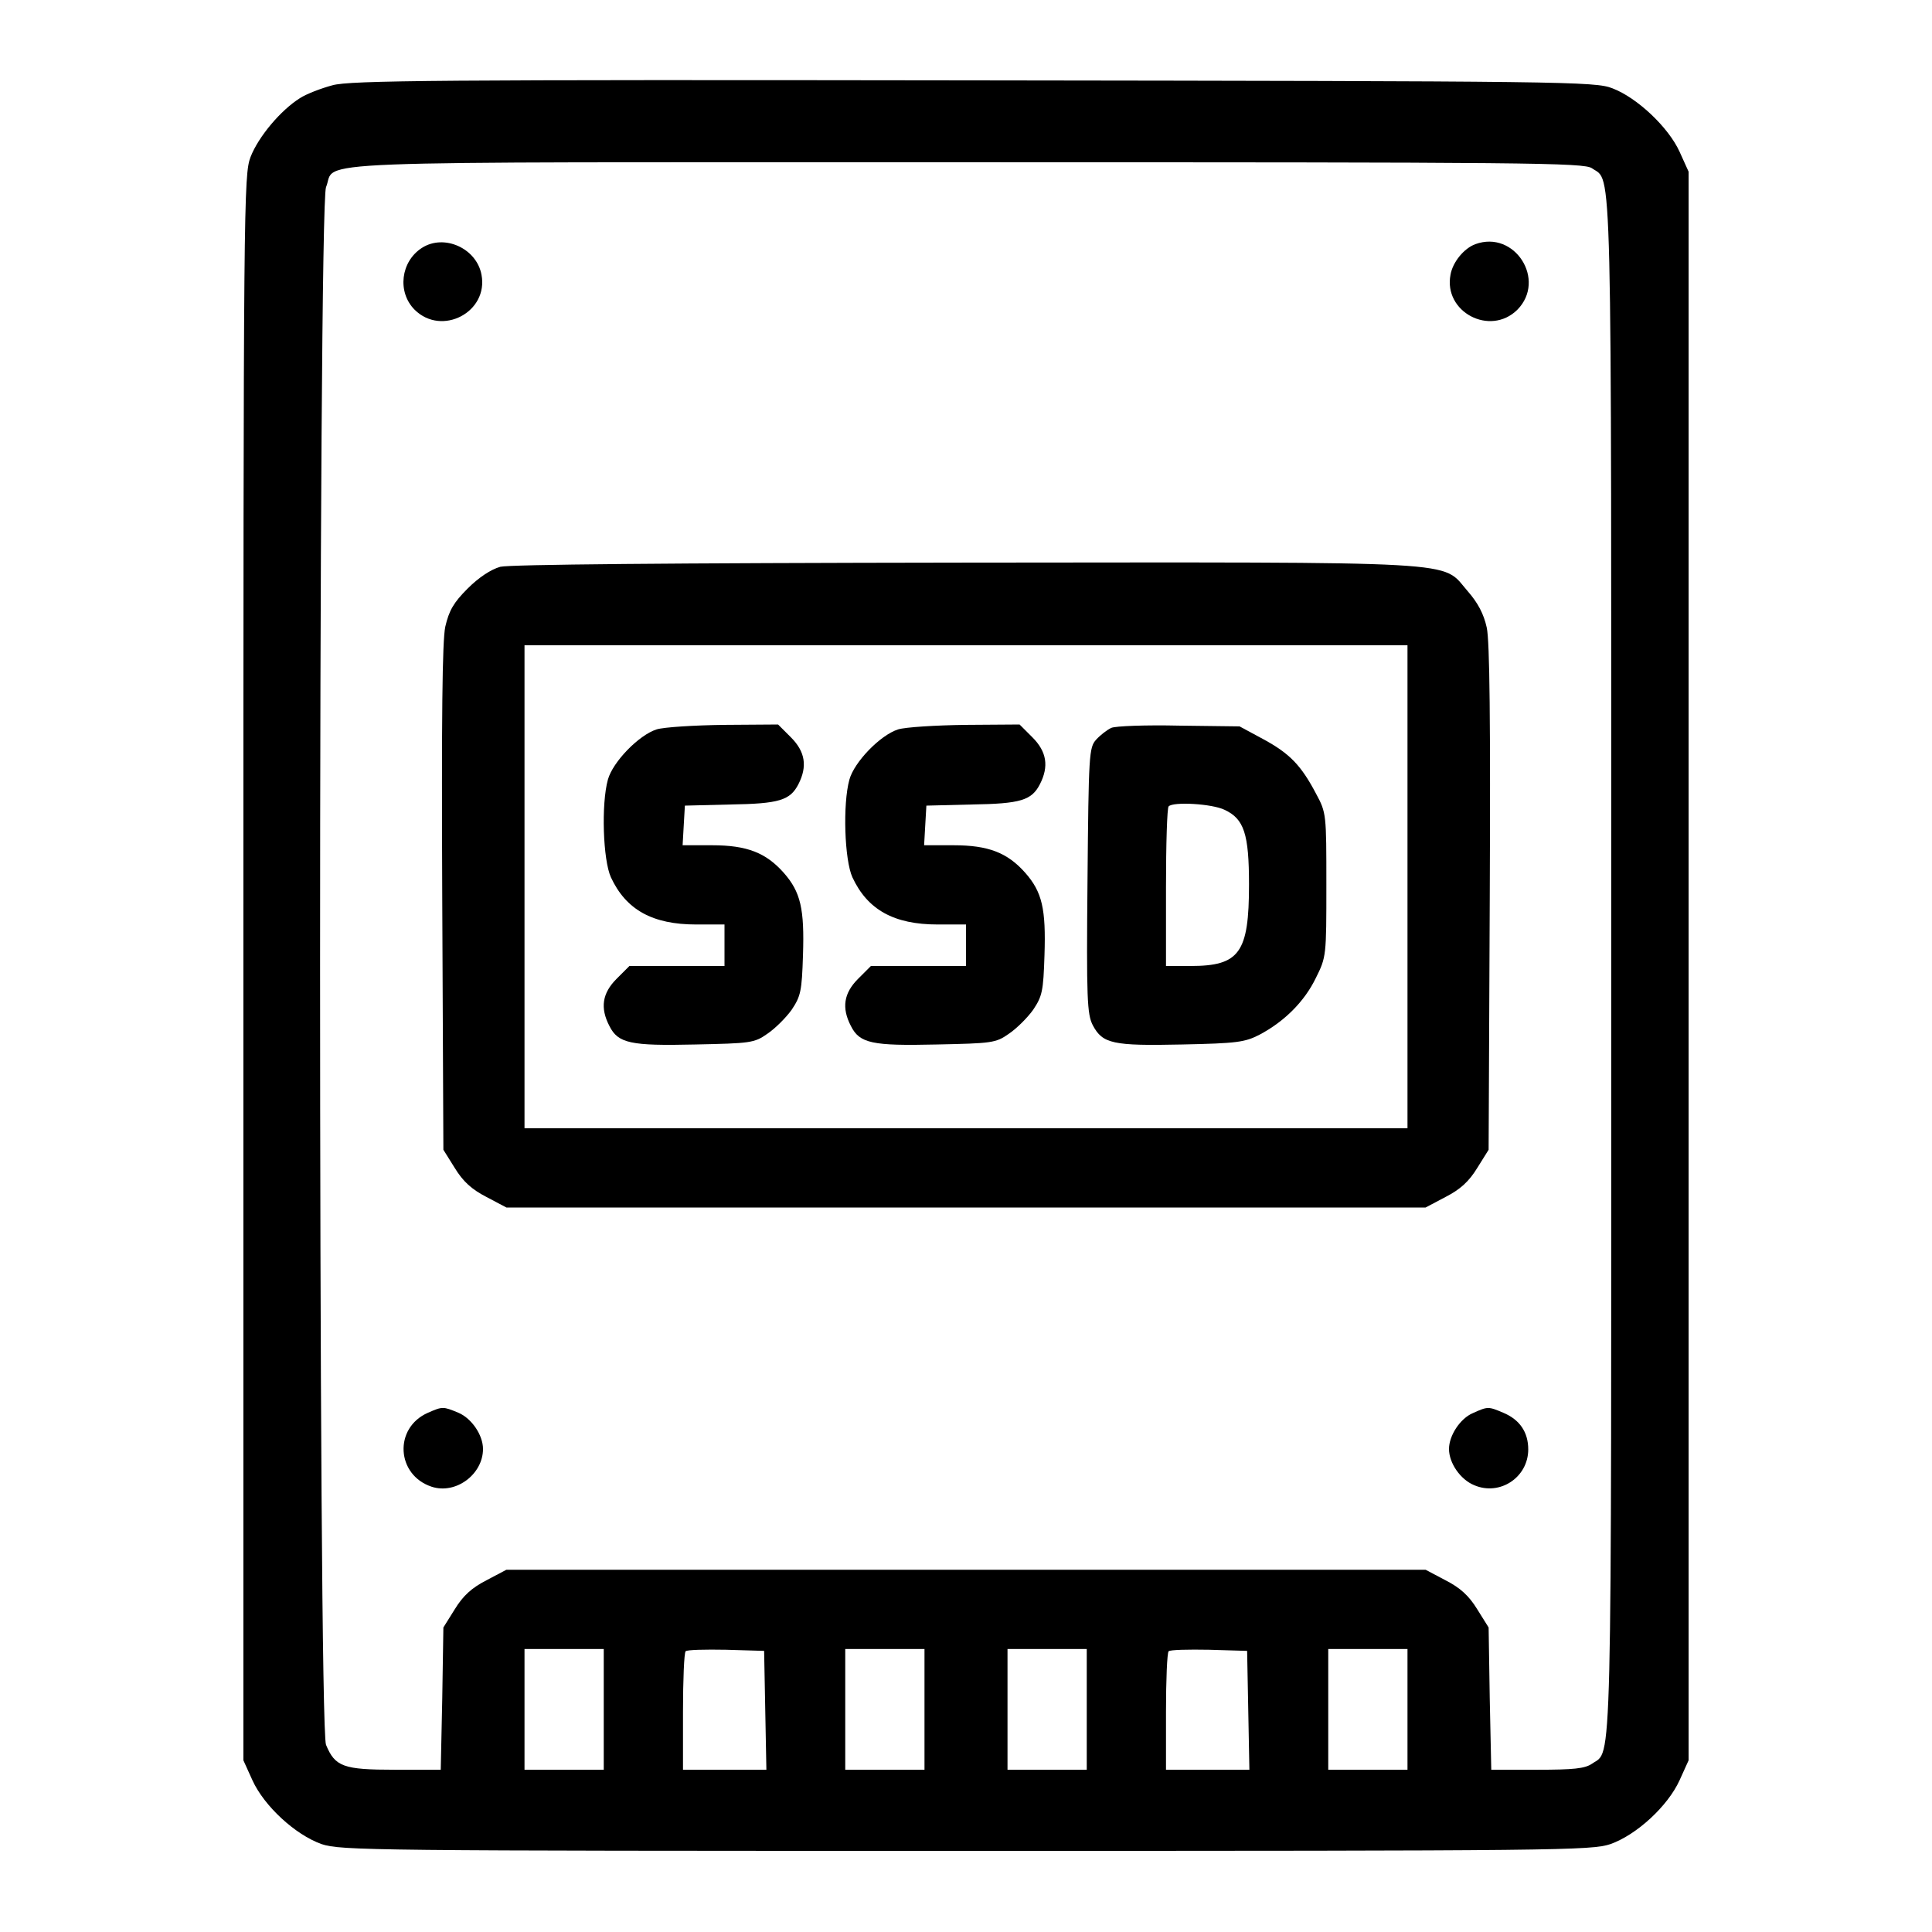 <?xml version="1.0" standalone="no"?>
<!DOCTYPE svg PUBLIC "-//W3C//DTD SVG 20010904//EN"
 "http://www.w3.org/TR/2001/REC-SVG-20010904/DTD/svg10.dtd">
<svg version="1.0" xmlns="http://www.w3.org/2000/svg"
 width="512pt" height="512pt" viewBox="0 0 512 512"
 preserveAspectRatio="xMidYMid meet">

<g transform="translate(0,512) scale(0.1,-0.1)"
stroke="none">
<path d="M881 4894 c-30 -8 -69 -23 -86 -34 -51 -32 -110 -102 -131 -156 -18
-48 -19 -108 -19 -2149 l0 -2100 24 -53 c31 -68 113 -144 183 -169 51 -17 129
-18 1708 -18 1579 0 1657 1 1708 18 70 25 152 101 183 169 l24 53 0 2105 0
2105 -24 53 c-29 64 -112 143 -178 168 -46 18 -117 19 -1693 21 -1417 2 -1653
0 -1699 -13z m3338 -220 c54 -38 51 77 51 -2114 0 -2191 3 -2076 -51 -2114
-19 -13 -49 -16 -145 -16 l-122 0 -4 188 -3 189 -30 48 c-22 36 -45 57 -84 77
l-53 28 -1218 0 -1218 0 -53 -28 c-39 -20 -62 -41 -84 -77 l-30 -48 -3 -189
-4 -188 -122 0 c-136 0 -158 8 -182 66 -21 50 -21 4078 0 4128 30 72 -121 66
1696 66 1496 0 1638 -1 1659 -16z m-2619 -4084 l0 -160 -105 0 -105 0 0 160 0
160 105 0 105 0 0 -160z m428 -2 l3 -158 -111 0 -110 0 0 153 c0 85 3 157 7
161 4 4 52 5 107 4 l101 -3 3 -157z m422 2 l0 -160 -105 0 -105 0 0 160 0 160
105 0 105 0 0 -160z m430 0 l0 -160 -105 0 -105 0 0 160 0 160 105 0 105 0 0
-160z m428 -2 l3 -158 -111 0 -110 0 0 153 c0 85 3 157 7 161 4 4 52 5 107 4
l101 -3 3 -157z m422 2 l0 -160 -105 0 -105 0 0 160 0 160 105 0 105 0 0 -160z"/>
<path d="M1118 4463 c-56 -36 -66 -117 -19 -164 72 -71 196 -6 177 93 -13 70
-99 109 -158 71z"/>
<path d="M3910 4473 c-30 -11 -60 -47 -66 -81 -19 -99 105 -164 177 -93 78 79
-7 212 -111 174z"/>
<path d="M1326 3618 c-25 -7 -57 -28 -87 -58 -37 -37 -49 -58 -59 -101 -8 -39
-10 -237 -8 -720 l3 -666 30 -48 c22 -36 45 -57 84 -77 l53 -28 1218 0 1218 0
53 28 c39 20 62 41 84 77 l30 48 3 666 c2 466 0 682 -8 718 -8 36 -23 65 -51
97 -71 81 14 76 -1333 75 -791 -1 -1204 -5 -1230 -11z m2404 -848 l0 -640
-1170 0 -1170 0 0 640 0 640 1170 0 1170 0 0 -640z"/>
<path d="M1740 3187 c-47 -15 -116 -86 -129 -133 -18 -65 -13 -213 8 -259 40
-86 110 -125 226 -125 l75 0 0 -55 0 -55 -126 0 -126 0 -34 -34 c-38 -38 -44
-77 -19 -125 23 -46 56 -53 227 -49 146 3 157 4 191 28 21 14 50 43 65 64 24
36 27 49 30 145 4 122 -6 167 -51 218 -47 53 -97 73 -190 73 l-78 0 3 53 3 52
120 3 c130 2 159 11 181 54 24 47 18 86 -20 124 l-34 34 -143 -1 c-79 -1 -160
-6 -179 -12z"/>
<path d="M2380 3187 c-47 -15 -116 -86 -129 -133 -18 -65 -13 -213 8 -259 40
-86 110 -125 226 -125 l75 0 0 -55 0 -55 -126 0 -126 0 -34 -34 c-38 -38 -44
-77 -19 -125 23 -46 56 -53 227 -49 146 3 157 4 191 28 21 14 50 43 65 64 24
36 27 49 30 145 4 122 -6 167 -51 218 -47 53 -97 73 -190 73 l-78 0 3 53 3 52
120 3 c130 2 159 11 181 54 24 47 18 86 -20 124 l-34 34 -143 -1 c-79 -1 -160
-6 -179 -12z"/>
<path d="M2945 3191 c-11 -5 -29 -19 -40 -31 -19 -21 -20 -39 -23 -374 -3
-313 -1 -354 14 -383 26 -49 53 -55 236 -51 147 3 167 6 206 26 66 35 119 88
149 150 28 56 28 59 28 247 0 187 0 191 -27 241 -40 76 -70 107 -140 145 l-63
34 -160 2 c-88 2 -169 -1 -180 -6z m300 -217 c52 -24 65 -64 65 -198 0 -181
-25 -216 -155 -216 l-65 0 0 208 c0 115 3 212 7 215 12 13 115 7 148 -9z"/>
<path d="M1134 1376 c-91 -40 -84 -165 10 -196 64 -21 136 33 136 100 0 37
-30 81 -65 96 -41 17 -42 17 -81 0z"/>
<path d="M3903 1375 c-33 -14 -63 -59 -63 -95 0 -37 30 -81 67 -96 68 -29 143
21 143 95 0 46 -23 79 -66 97 -40 17 -41 17 -81 -1z"/>
</g>
</svg>
